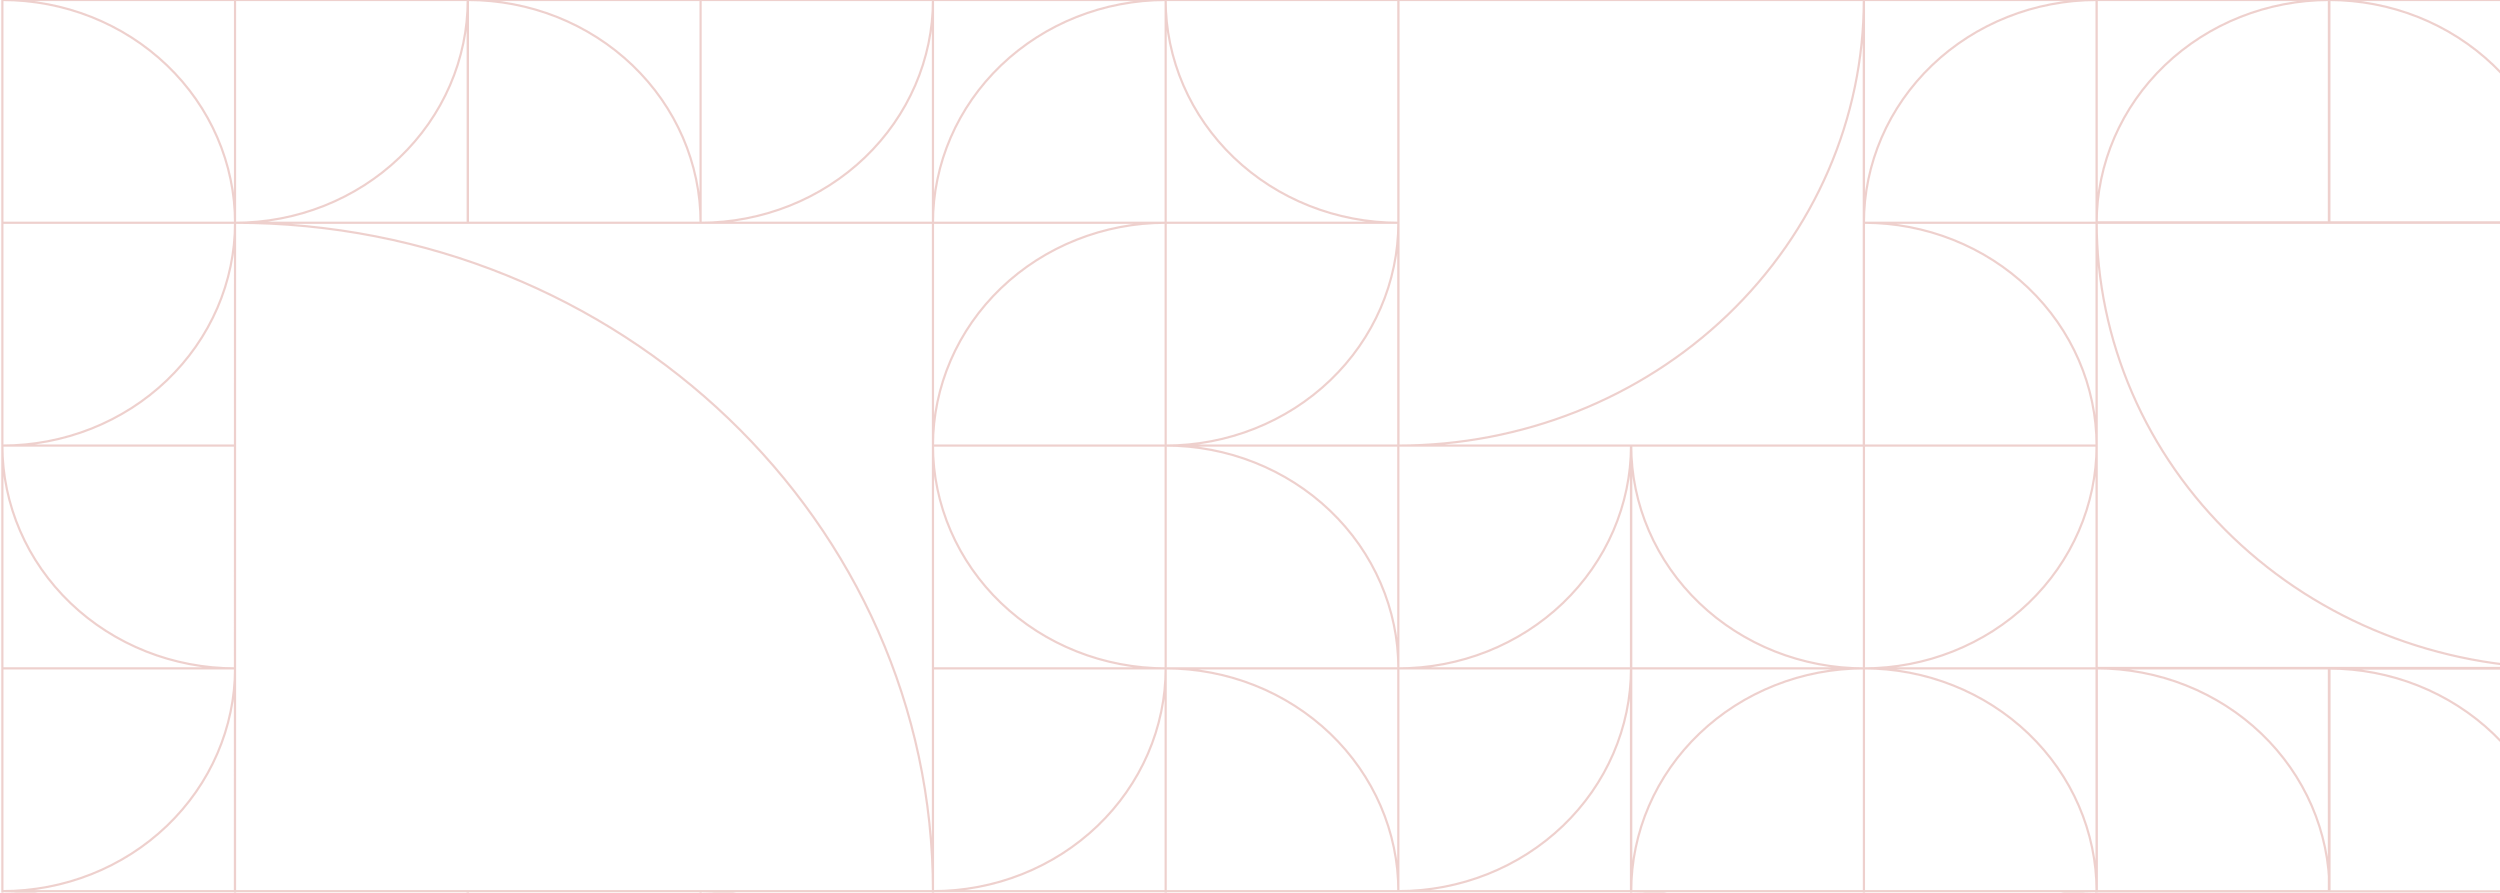 <svg width="1053" height="376" viewBox="0 0 1053 376" fill="none" xmlns="http://www.w3.org/2000/svg">
<path d="M883.122 93.83H981.132V0C955.141 -3.02939e-07 930.214 9.885 911.834 27.481C893.454 45.077 883.126 68.943 883.122 93.83V93.83ZM981.132 0H883.122V93.83H981.132V0ZM1079 187.675H1177V93.83C1151.01 93.834 1126.08 103.723 1107.71 121.322C1089.33 138.92 1079 162.788 1079 187.675V187.675ZM1177 93.83H1079V187.675H1177V93.83ZM1079 187.675H1177V281.519C1151.01 281.515 1126.08 271.626 1107.71 254.028C1089.33 236.429 1079 212.561 1079 187.675V187.675ZM1177 281.519H1079V187.675H1177V281.519ZM981.179 375.349H883.168V281.519C896.038 281.517 908.783 283.943 920.674 288.657C932.565 293.372 943.369 300.283 952.471 308.996C961.572 317.709 968.792 328.054 973.718 339.439C978.643 350.823 981.179 363.026 981.179 375.349V375.349ZM883.168 281.519H981.179V375.349H883.168V281.519ZM785.082 93.83H883.077V0C857.087 0 832.161 9.886 813.784 27.482C795.406 45.079 785.082 68.945 785.082 93.83V93.83ZM883.077 0H785.082V93.83H883.077V0ZM883.077 187.675H785.082V93.83C811.073 93.834 835.998 103.723 854.376 121.322C872.753 138.92 883.077 162.788 883.077 187.675V187.675ZM785.082 93.83H883.077V187.675H785.082V93.83ZM883.077 187.675H785.082V281.519C811.073 281.515 835.998 271.626 854.376 254.028C872.753 236.429 883.077 212.561 883.077 187.675ZM785.082 281.519H883.077V187.675H785.082V281.519ZM785.082 469.194H883.077V375.349C870.207 375.349 857.462 377.777 845.572 382.493C833.682 387.209 822.878 394.122 813.779 402.836C804.679 411.551 797.461 421.896 792.537 433.282C787.613 444.668 785.08 456.87 785.082 469.194ZM883.077 375.349H785.082V469.194H883.077V375.349ZM883.077 375.349H785.082V281.519C811.072 281.519 835.997 291.405 854.374 309.001C872.752 326.598 883.077 350.464 883.077 375.349ZM785.082 281.519H883.077V375.349H785.082V281.519ZM883.077 563.024H785.082V469.194C811.072 469.194 835.997 479.079 854.374 496.676C872.752 514.272 883.077 538.138 883.077 563.024ZM785.082 469.194H883.077V563.024H785.082V469.194ZM883.077 563.024V656.868H785.082C785.082 631.982 795.406 608.114 813.783 590.515C832.16 572.916 857.086 563.028 883.077 563.024V563.024ZM883.077 656.868H785.082V563.024H883.077V656.868ZM785.082 469.194H687.071V375.349C713.065 375.349 737.995 385.236 756.375 402.836C774.756 420.435 785.082 444.305 785.082 469.194V469.194ZM687.071 375.349H785.082V469.194H687.071V375.349ZM687.071 187.675H785.082V281.519C759.088 281.519 734.158 271.632 715.778 254.033C697.397 236.433 687.071 212.564 687.071 187.675V187.675ZM785.082 281.519H687.071V187.675H785.082V281.519ZM687.071 375.349H785.082V281.519C772.212 281.517 759.467 283.943 747.576 288.657C735.685 293.372 724.88 300.283 715.779 308.996C706.678 317.709 699.458 328.054 694.532 339.439C689.607 350.823 687.071 363.026 687.071 375.349V375.349ZM785.082 281.519H687.071V375.349H785.082V281.519ZM687.071 563.024V375.349H491.021C491.021 425.123 511.671 472.859 548.429 508.055C585.187 543.251 635.042 563.024 687.026 563.024H687.071ZM687.026 375.349H491.021V563.024H687.026V375.349ZM883.122 93.654H1079.14V281.343C1053.4 281.343 1027.91 276.489 1004.13 267.056C980.346 257.624 958.738 243.799 940.535 226.371C922.333 208.942 907.895 188.251 898.044 165.48C888.193 142.708 883.122 118.302 883.122 93.654V93.654ZM1079.14 281.343H883.122V93.654H1079.14V281.343ZM785.036 0H589.031V187.675C641.013 187.671 690.865 167.897 727.623 132.702C764.38 97.507 785.032 49.773 785.036 0V0ZM589.031 187.675H785.036V0H589.031V187.675ZM687.026 469.194V563.024H785.036C785.032 538.137 774.704 514.271 756.324 496.675C737.944 479.079 713.017 469.194 687.026 469.194V469.194ZM687.026 563.024H785.036V469.194H687.026V563.024ZM687.026 563.024H785.036V656.868C772.164 656.87 759.418 654.444 747.526 649.729C735.634 645.013 724.829 638.101 715.728 629.386C706.626 620.671 699.407 610.325 694.482 598.939C689.557 587.552 687.024 575.348 687.026 563.024V563.024ZM785.036 656.868H687.026V563.024H785.036V656.868ZM491.021 563.024H392.964V469.194C405.835 469.192 418.579 471.617 430.47 476.332C442.361 481.046 453.166 487.958 462.267 496.671C471.368 505.384 478.588 515.728 483.514 527.113C488.44 538.498 490.974 550.7 490.974 563.024H491.021ZM392.964 469.194H490.974V563.024H392.964V469.194ZM392.964 375.349H490.974V469.194C464.982 469.19 440.055 459.301 421.675 441.703C403.296 424.105 392.968 400.237 392.964 375.349ZM490.974 469.194H392.964V375.349H490.974V469.194ZM392.964 375.349V281.519H490.974C490.974 293.842 488.44 306.045 483.514 317.43C478.588 328.815 471.368 339.159 462.267 347.872C453.166 356.585 442.361 363.496 430.47 368.211C418.579 372.925 405.835 375.351 392.964 375.349V375.349ZM392.964 281.519H490.974V375.349H392.964V281.519ZM392.964 187.675H490.974V281.519C464.982 281.515 440.055 271.627 421.675 254.028C403.296 236.43 392.968 212.562 392.964 187.675V187.675ZM490.974 281.519H392.964V187.675H490.974V281.519ZM686.979 563.024H588.985V656.868C601.855 656.868 614.599 654.441 626.489 649.724C638.38 645.008 649.183 638.095 658.283 629.381C667.383 620.666 674.601 610.321 679.525 598.935C684.449 587.55 686.981 575.347 686.979 563.024V563.024ZM588.985 656.868H686.979V563.024H588.985V656.868ZM490.974 656.868H588.985V563.024C562.991 563.024 538.061 572.911 519.681 590.51C501.3 608.109 490.974 631.979 490.974 656.868ZM588.985 563.024H490.974V656.868H588.985V563.024ZM588.985 281.519H490.974V187.675C516.968 187.675 541.898 197.562 560.279 215.161C578.659 232.76 588.985 256.63 588.985 281.519V281.519ZM490.974 187.675H588.969V281.519H490.974V187.675ZM686.979 187.675H588.985V281.519C614.976 281.515 639.902 271.626 658.279 254.028C676.656 236.429 686.979 212.561 686.979 187.675ZM588.985 281.519H686.979V187.675H588.985V281.519ZM588.985 375.349H490.974V281.519C516.966 281.519 541.893 291.404 560.273 309C578.653 326.596 588.981 350.462 588.985 375.349ZM490.974 281.519H588.969V375.349H490.974V281.519ZM686.979 281.519H588.985V375.349C614.975 375.349 639.9 365.463 658.277 347.867C676.655 330.27 686.979 306.404 686.979 281.519V281.519ZM588.985 375.349H686.979V281.519H588.985V375.349ZM588.985 93.83H490.974V187.675C516.968 187.675 541.898 177.787 560.279 160.188C578.659 142.589 588.985 118.719 588.985 93.83V93.83ZM490.974 187.675H588.969V93.83H490.974V187.675ZM392.964 187.675H490.974V93.83C464.982 93.834 440.055 103.722 421.675 121.321C403.296 138.919 392.968 162.787 392.964 187.675ZM490.974 93.83H392.964V187.675H490.974V93.83ZM490.974 0H588.985V93.83C576.115 93.832 563.37 91.406 551.479 86.692C539.588 81.977 528.784 75.066 519.682 66.353C510.581 57.64 503.361 47.295 498.435 35.911C493.51 24.526 490.974 12.323 490.974 0V0ZM588.985 93.83H490.974V0H588.985V93.83ZM392.964 93.83H490.974V0C464.983 -3.02939e-07 440.056 9.885 421.676 27.481C403.296 45.077 392.968 68.943 392.964 93.83V93.83ZM490.974 0H392.964V93.83H490.974V0ZM392.964 656.868H490.974V563.024C464.982 563.028 440.055 572.916 421.675 590.514C403.296 608.113 392.968 631.98 392.964 656.868ZM490.974 563.024H392.964V656.868H490.974V563.024ZM1 187.675H98.995V281.519C73.004 281.515 48.078 271.626 29.701 254.028C11.324 236.429 1 212.561 1 187.675V187.675ZM98.995 281.519H1V187.675H98.995V281.519ZM1176.86 375.437V657H882.863C882.863 501.525 1014.49 375.481 1176.86 375.481V375.437ZM1176.86 657H882.863V375.437H1176.86V657ZM98.995 93.83V375.349H392.964C392.964 219.874 261.326 93.83 98.95 93.83H98.995ZM98.95 375.349H392.964V93.83H98.995L98.95 375.349ZM196.959 656.868H1V469.194C52.984 469.194 102.838 488.966 139.597 524.162C176.355 559.358 197.005 607.094 197.005 656.868H196.959ZM1 469.194H197.005V656.868H1V469.194ZM197.005 375.349H98.995V469.194C124.989 469.194 149.918 459.307 168.299 441.707C186.679 424.108 197.005 400.238 197.005 375.349V375.349ZM98.995 469.194H197.005V375.349H98.995V469.194ZM98.995 469.194H1V375.349C13.87 375.349 26.615 377.777 38.505 382.493C50.395 387.209 61.198 394.122 70.298 402.836C79.398 411.551 86.616 421.896 91.54 433.282C96.464 444.668 98.997 456.87 98.995 469.194ZM1 375.349H98.995V469.194H1V375.349ZM98.995 281.519H1V375.349C26.99 375.349 51.915 365.463 70.293 347.867C88.671 330.27 98.995 306.404 98.995 281.519V281.519ZM1 375.349H98.995V281.519H1V375.349ZM98.995 93.83H1V187.675C13.87 187.675 26.615 185.247 38.505 180.531C50.395 175.814 61.198 168.902 70.298 160.187C79.398 151.473 86.616 141.127 91.54 129.742C96.464 118.356 98.997 106.153 98.995 93.83ZM1 187.675H98.995V93.83H1V187.675ZM98.995 93.83H1V0C26.99 0 51.915 9.886 70.293 27.482C88.671 45.079 98.995 68.945 98.995 93.83ZM1 0H98.995V93.83H1V0ZM197.005 0H98.995V93.83C111.865 93.832 124.61 91.406 136.501 86.692C148.392 81.977 159.196 75.066 168.298 66.353C177.399 57.64 184.619 47.295 189.545 35.911C194.47 24.526 197.005 12.323 197.005 0V0ZM98.995 93.83H197.005V0H98.995V93.83ZM295.092 375.349H197.082V469.194C223.075 469.19 248.001 459.301 266.381 441.703C284.76 424.105 295.088 400.237 295.092 375.349ZM197.082 469.194H295.092V375.349H197.082V469.194ZM393.087 469.194H295.092V375.349C321.063 375.38 345.959 385.281 364.311 402.878C382.663 420.474 392.968 444.326 392.964 469.194H393.087ZM295.092 375.349H392.964V469.194H295.092V375.349ZM295.092 469.194H197.082V563.024C223.073 563.024 248 553.138 266.38 535.542C284.76 517.946 295.088 494.08 295.092 469.194V469.194ZM197.082 563.024H295.092V469.194H197.082V563.024ZM392.964 469.194H295.092V563.024C321.06 562.993 345.955 553.093 364.306 535.5C382.657 517.907 392.964 494.059 392.964 469.194ZM295.092 563.024H392.964V469.194H295.092V563.024ZM295.092 656.868H197.082V563.024C223.075 563.028 248.001 572.916 266.381 590.514C284.76 608.113 295.088 631.98 295.092 656.868ZM197.082 563.024H295.092V656.868H197.082V563.024ZM393.087 563.024H295.092V656.868C321.063 656.837 345.959 646.936 364.311 629.34C382.663 611.743 392.968 587.891 392.964 563.024H393.087ZM295.092 656.868H392.964V563.024H295.092V656.868ZM1078.94 375.437H980.934V281.592C1006.93 281.596 1031.85 291.485 1050.23 309.083C1068.61 326.681 1078.94 350.549 1078.94 375.437V375.437ZM980.934 281.592H1078.94V375.437H980.934V281.592ZM1176.94 281.592H1078.94V375.437C1091.81 375.437 1104.56 373.009 1116.45 368.293C1128.34 363.577 1139.14 356.664 1148.24 347.95C1157.34 339.235 1164.56 328.89 1169.48 317.504C1174.41 306.118 1176.94 293.915 1176.94 281.592V281.592ZM1078.94 375.437H1176.94V281.592H1078.94V375.437ZM1078.94 93.83H980.934V0C1006.93 -3.02939e-07 1031.85 9.885 1050.23 27.481C1068.61 45.077 1078.94 68.943 1078.94 93.83V93.83ZM980.934 0H1078.94V93.83H980.934V0ZM1176.94 0H1078.94V93.83C1104.93 93.83 1129.86 83.944 1148.24 66.348C1166.61 48.751 1176.94 24.885 1176.94 0ZM1078.94 93.83H1176.94V0H1078.94V93.83ZM295.092 93.83H197.082V0C223.073 -3.02939e-07 248 9.885 266.38 27.481C284.76 45.077 295.088 68.943 295.092 93.83ZM197.082 0H295.092V93.83H197.082V0ZM393.087 0H295.092V93.83C321.06 93.799 345.955 83.9 364.306 66.306C382.657 48.713 392.964 24.865 392.964 0H393.087ZM295.092 93.83H392.964V0H295.092V93.83Z" stroke="#DEA39C" stroke-opacity="0.5" stroke-width="0.92" stroke-miterlimit="10"/>
</svg>
